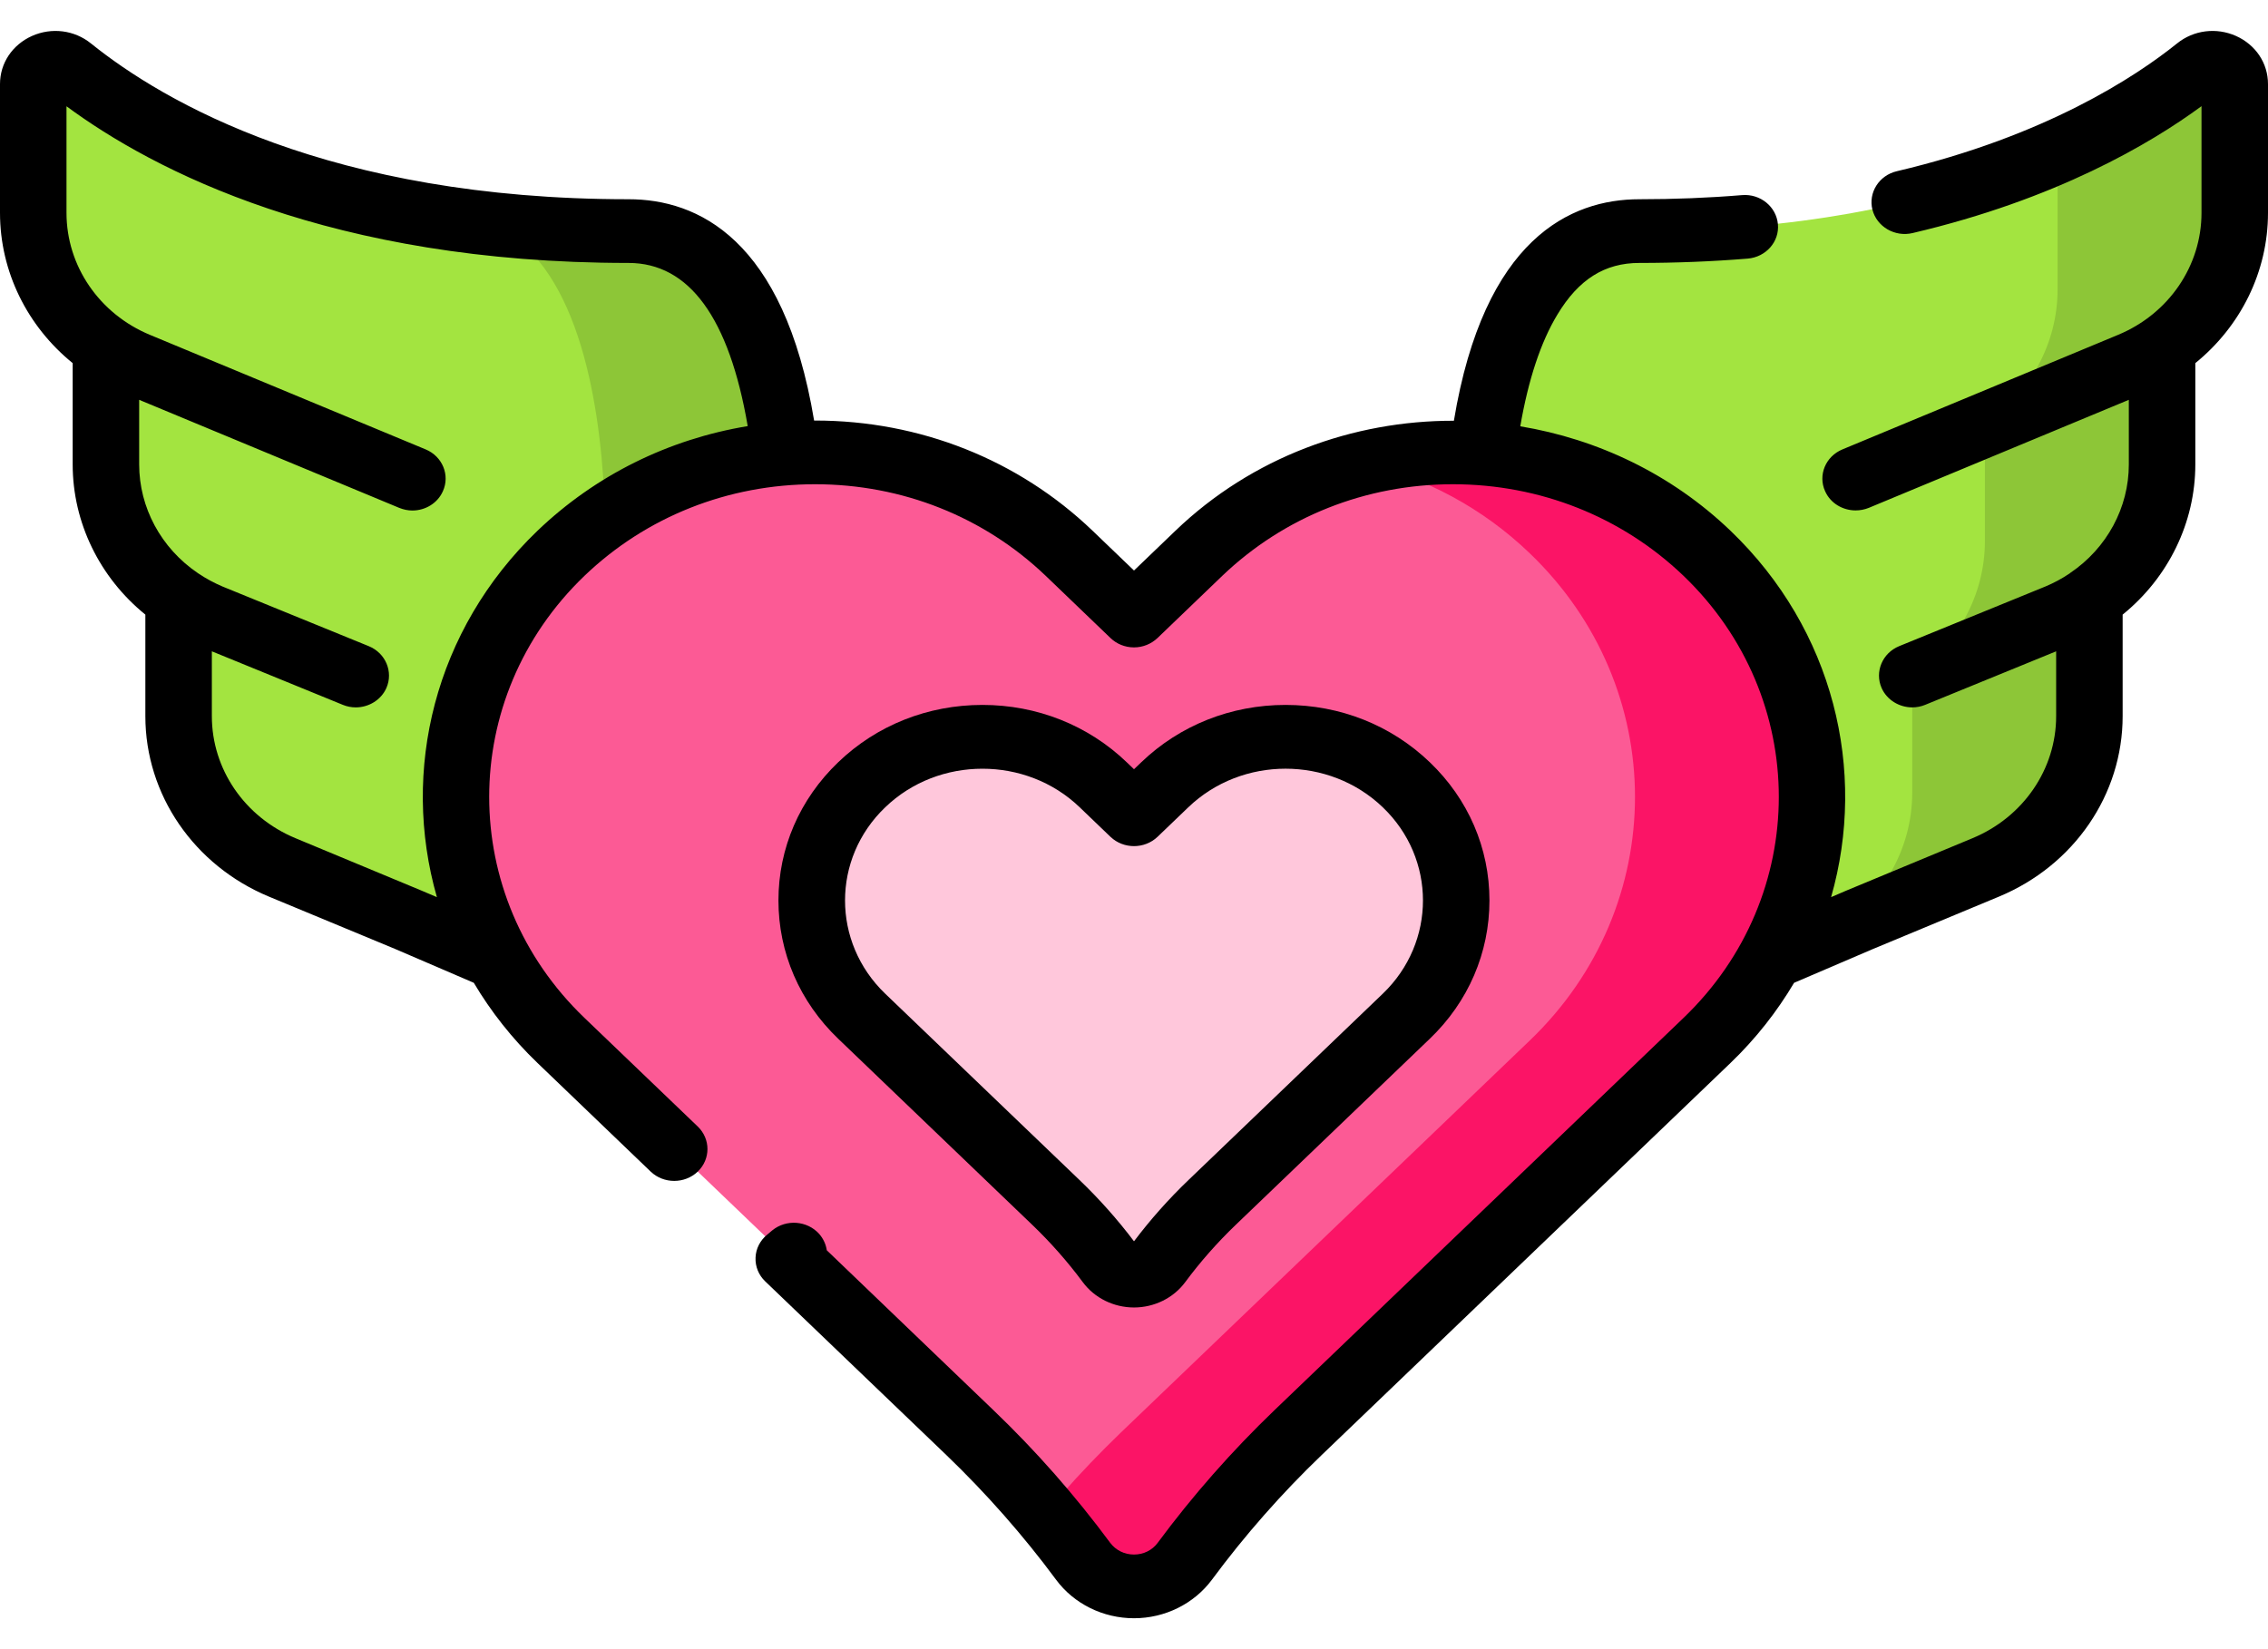 <svg width="22" height="16" viewBox="0 0 22 16" fill="none" xmlns="http://www.w3.org/2000/svg">
<path d="M21.325 0.658C20.647 1.203 18.956 2.242 15.903 2.242C14.667 2.242 14.378 3.885 14.33 5.062C13.812 5.617 13.659 6.676 13.625 7.503C12.696 8.498 12.94 11.111 12.94 11.111L18.038 8.924L19.263 8.415C19.872 8.162 20.267 7.585 20.267 6.948V5.812C20.704 5.516 20.973 5.032 20.973 4.507V3.371C21.409 3.075 21.678 2.591 21.678 2.065V0.816C21.678 0.641 21.465 0.546 21.325 0.658Z" fill="#A3E440"/>
<path d="M21.678 0.817V2.066C21.678 2.592 21.409 3.076 20.973 3.371V4.507C20.973 5.033 20.704 5.517 20.268 5.813V6.948C20.268 7.586 19.873 8.163 19.263 8.416L18.038 8.925L17.788 9.032C18.257 8.742 18.549 8.238 18.549 7.69V6.554C18.985 6.259 19.254 5.775 19.254 5.249V4.113C19.69 3.818 19.959 3.334 19.959 2.808V1.558C19.959 1.529 19.953 1.503 19.943 1.479C20.593 1.193 21.045 0.884 21.325 0.659C21.465 0.547 21.678 0.641 21.678 0.817Z" fill="#8DC637"/>
<path d="M0.676 0.658C1.353 1.203 3.044 2.242 6.097 2.242C7.333 2.242 7.622 3.885 7.67 5.062C8.188 5.617 8.341 6.676 8.375 7.503C9.304 8.498 9.06 11.111 9.06 11.111L3.962 8.924L2.737 8.415C2.128 8.162 1.733 7.585 1.733 6.948V5.812C1.296 5.516 1.027 5.032 1.027 4.507V3.371C0.591 3.075 0.322 2.591 0.322 2.065V0.816C0.322 0.641 0.535 0.546 0.676 0.658Z" fill="#A3E440"/>
<path d="M9.06 11.111L7.283 10.349C7.295 9.536 7.223 8.1 6.614 7.387C6.585 7.354 6.57 7.312 6.568 7.269C6.529 6.476 6.378 5.495 5.908 4.945C5.88 4.911 5.865 4.87 5.863 4.827C5.814 3.828 5.587 2.531 4.768 2.173C5.179 2.218 5.622 2.243 6.098 2.243C7.333 2.243 7.622 3.886 7.67 5.062C8.189 5.617 8.342 6.676 8.376 7.504C9.304 8.499 9.06 11.111 9.06 11.111Z" fill="#8DC637"/>
<path d="M11.63 5.368L11 5.972L10.37 5.368C9.01 4.063 6.803 4.063 5.442 5.368C4.081 6.673 4.081 8.79 5.442 10.095L9.407 13.897C9.809 14.283 10.177 14.701 10.507 15.147C10.748 15.472 11.252 15.472 11.493 15.147C11.823 14.701 12.191 14.283 12.594 13.897L16.558 10.095C17.919 8.789 17.919 6.673 16.558 5.368C15.197 4.063 12.991 4.063 11.63 5.368Z" fill="#FC5A95"/>
<path d="M16.558 10.095L12.593 13.897C12.392 14.091 12.199 14.291 12.016 14.5C11.832 14.708 11.658 14.924 11.493 15.146C11.373 15.31 11.187 15.391 11 15.391C10.813 15.391 10.627 15.31 10.507 15.146C10.389 14.988 10.267 14.833 10.141 14.682C10.192 14.621 10.244 14.56 10.297 14.5C10.48 14.291 10.673 14.091 10.874 13.897L14.839 10.095C16.2 8.79 16.2 6.673 14.839 5.368C14.38 4.926 13.823 4.634 13.234 4.492C13.516 4.423 13.805 4.389 14.094 4.389C14.986 4.389 15.878 4.715 16.558 5.368C17.919 6.673 17.919 8.79 16.558 10.095Z" fill="#FB1466"/>
<path d="M11.299 7.613L11 7.9L10.701 7.613C10.054 6.993 9.005 6.993 8.359 7.613C7.712 8.233 7.712 9.239 8.359 9.859L10.243 11.666C10.434 11.85 10.609 12.048 10.765 12.26C10.88 12.415 11.12 12.415 11.234 12.26C11.391 12.048 11.566 11.85 11.757 11.666L13.641 9.859C14.288 9.239 14.288 8.233 13.641 7.613C12.994 6.993 11.946 6.993 11.299 7.613Z" fill="#FC5A95"/>
<path d="M11.299 7.613L11 7.9L10.701 7.613C10.054 6.993 9.005 6.993 8.359 7.613C7.712 8.233 7.712 9.239 8.359 9.859L10.243 11.666C10.434 11.85 10.609 12.048 10.765 12.26C10.88 12.415 11.12 12.415 11.234 12.26C11.391 12.048 11.566 11.85 11.757 11.666L13.641 9.859C14.288 9.239 14.288 8.233 13.641 7.613C12.994 6.993 11.946 6.993 11.299 7.613Z" fill="#FFC7DB"/>
<path d="M21.69 0.349C21.499 0.264 21.279 0.291 21.117 0.422C20.723 0.739 19.846 1.321 18.4 1.661C18.227 1.701 18.121 1.869 18.163 2.035C18.206 2.2 18.38 2.302 18.553 2.261C19.942 1.935 20.859 1.395 21.355 1.03V2.065C21.355 2.58 21.037 3.045 20.545 3.249L17.872 4.36C17.708 4.428 17.633 4.61 17.704 4.766C17.756 4.883 17.875 4.952 18 4.952C18.043 4.952 18.086 4.944 18.128 4.927L20.65 3.879V4.506C20.65 4.924 20.438 5.318 20.081 5.559C20.079 5.561 20.077 5.563 20.075 5.564C20.001 5.614 19.922 5.656 19.841 5.69L18.422 6.269C18.259 6.336 18.183 6.518 18.252 6.675C18.304 6.792 18.424 6.863 18.549 6.863C18.591 6.863 18.634 6.855 18.675 6.838L19.945 6.319V6.948C19.945 7.462 19.627 7.927 19.134 8.132L17.906 8.642L17.762 8.704C18.113 7.478 17.788 6.11 16.786 5.149C16.21 4.597 15.494 4.26 14.747 4.136C14.825 3.683 14.946 3.318 15.107 3.052C15.313 2.71 15.566 2.551 15.902 2.551C16.255 2.551 16.609 2.537 16.953 2.509C17.13 2.494 17.262 2.345 17.246 2.175C17.231 2.005 17.075 1.878 16.898 1.893C16.572 1.92 16.237 1.933 15.902 1.933C15.236 1.933 14.396 2.313 14.103 4.082C13.125 4.08 12.146 4.435 11.402 5.149L11 5.535L10.598 5.149C9.879 4.46 8.923 4.08 7.906 4.08C7.903 4.08 7.9 4.08 7.897 4.08C7.603 2.312 6.763 1.933 6.098 1.933C3.195 1.933 1.584 0.986 0.883 0.422C0.721 0.291 0.501 0.264 0.31 0.349C0.119 0.435 0 0.613 0 0.816V2.065C0 2.636 0.265 3.166 0.705 3.523V4.506C0.705 5.069 0.966 5.603 1.41 5.963V6.948C1.41 7.709 1.881 8.396 2.609 8.699L3.831 9.206L4.596 9.535C4.761 9.813 4.967 10.076 5.214 10.313L6.312 11.367C6.438 11.487 6.642 11.487 6.768 11.367C6.894 11.246 6.894 11.05 6.768 10.929L5.67 9.876C4.437 8.694 4.437 6.769 5.67 5.586C6.267 5.014 7.061 4.698 7.906 4.698C8.751 4.698 9.545 5.014 10.143 5.586L10.772 6.19C10.832 6.248 10.914 6.281 11 6.281C11.085 6.281 11.167 6.248 11.228 6.19L11.857 5.586C12.455 5.014 13.249 4.698 14.094 4.698C14.938 4.698 15.733 5.014 16.33 5.586C17.563 6.769 17.563 8.694 16.33 9.876L12.365 13.679C11.951 14.076 11.569 14.51 11.23 14.968C11.177 15.04 11.093 15.082 11 15.082C10.907 15.082 10.823 15.04 10.769 14.968C10.43 14.51 10.049 14.076 9.634 13.679L8.02 12.13C8.012 12.074 7.987 12.018 7.946 11.971C7.83 11.842 7.627 11.826 7.491 11.937L7.441 11.979C7.373 12.035 7.332 12.115 7.329 12.201C7.325 12.287 7.359 12.371 7.423 12.432L9.179 14.116C9.567 14.489 9.926 14.896 10.244 15.326C10.417 15.56 10.7 15.7 11 15.7C11.3 15.7 11.582 15.56 11.756 15.326C12.074 14.896 12.432 14.489 12.821 14.116L16.786 10.313C17.033 10.076 17.238 9.813 17.403 9.535L18.166 9.208L19.39 8.699C20.119 8.396 20.59 7.709 20.59 6.948V5.963C21.034 5.603 21.295 5.069 21.295 4.506V3.523C21.735 3.166 22 2.636 22 2.065V0.816C22 0.613 21.881 0.435 21.69 0.349ZM5.214 5.149C4.212 6.111 3.887 7.478 4.238 8.704L4.09 8.641L2.866 8.132C2.373 7.927 2.055 7.462 2.055 6.948V6.319L3.325 6.838C3.366 6.855 3.409 6.863 3.451 6.863C3.576 6.863 3.696 6.792 3.748 6.675C3.817 6.518 3.741 6.336 3.577 6.269L2.16 5.691C2.078 5.656 1.999 5.614 1.925 5.564C1.923 5.563 1.921 5.561 1.919 5.56C1.562 5.318 1.35 4.924 1.35 4.506V3.879L3.872 4.927C3.914 4.944 3.958 4.953 4 4.953C4.125 4.953 4.244 4.883 4.296 4.766C4.367 4.61 4.292 4.428 4.129 4.36L1.455 3.249C0.963 3.045 0.645 2.58 0.645 2.065V1.031C1.489 1.654 3.208 2.551 6.097 2.551C6.685 2.551 7.073 3.084 7.253 4.134C6.485 4.261 5.777 4.61 5.214 5.149Z" fill="black"/>
<path d="M10.015 11.885C10.193 12.056 10.357 12.242 10.503 12.439C10.617 12.593 10.803 12.685 11 12.685C11.197 12.685 11.383 12.593 11.497 12.439C11.643 12.242 11.807 12.056 11.985 11.885L13.869 10.078C14.243 9.72 14.448 9.243 14.448 8.736C14.448 8.229 14.243 7.753 13.869 7.395C13.495 7.036 12.999 6.839 12.47 6.839C11.942 6.839 11.445 7.036 11.071 7.395L11 7.463L10.929 7.395C10.555 7.036 10.058 6.839 9.53 6.839C9.001 6.839 8.504 7.036 8.131 7.395C7.757 7.753 7.551 8.229 7.551 8.736C7.551 9.243 7.757 9.72 8.131 10.078L10.015 11.885ZM8.587 7.832C8.847 7.582 9.188 7.458 9.53 7.458C9.871 7.458 10.213 7.582 10.473 7.832L10.772 8.119C10.898 8.239 11.102 8.239 11.228 8.119L11.527 7.832C12.047 7.333 12.893 7.333 13.413 7.832C13.933 8.33 13.933 9.142 13.413 9.641L11.529 11.448C11.337 11.632 11.159 11.832 11 12.043C10.841 11.832 10.663 11.632 10.471 11.448L8.587 9.641C8.067 9.142 8.067 8.33 8.587 7.832Z" fill="black"/>
</svg>
